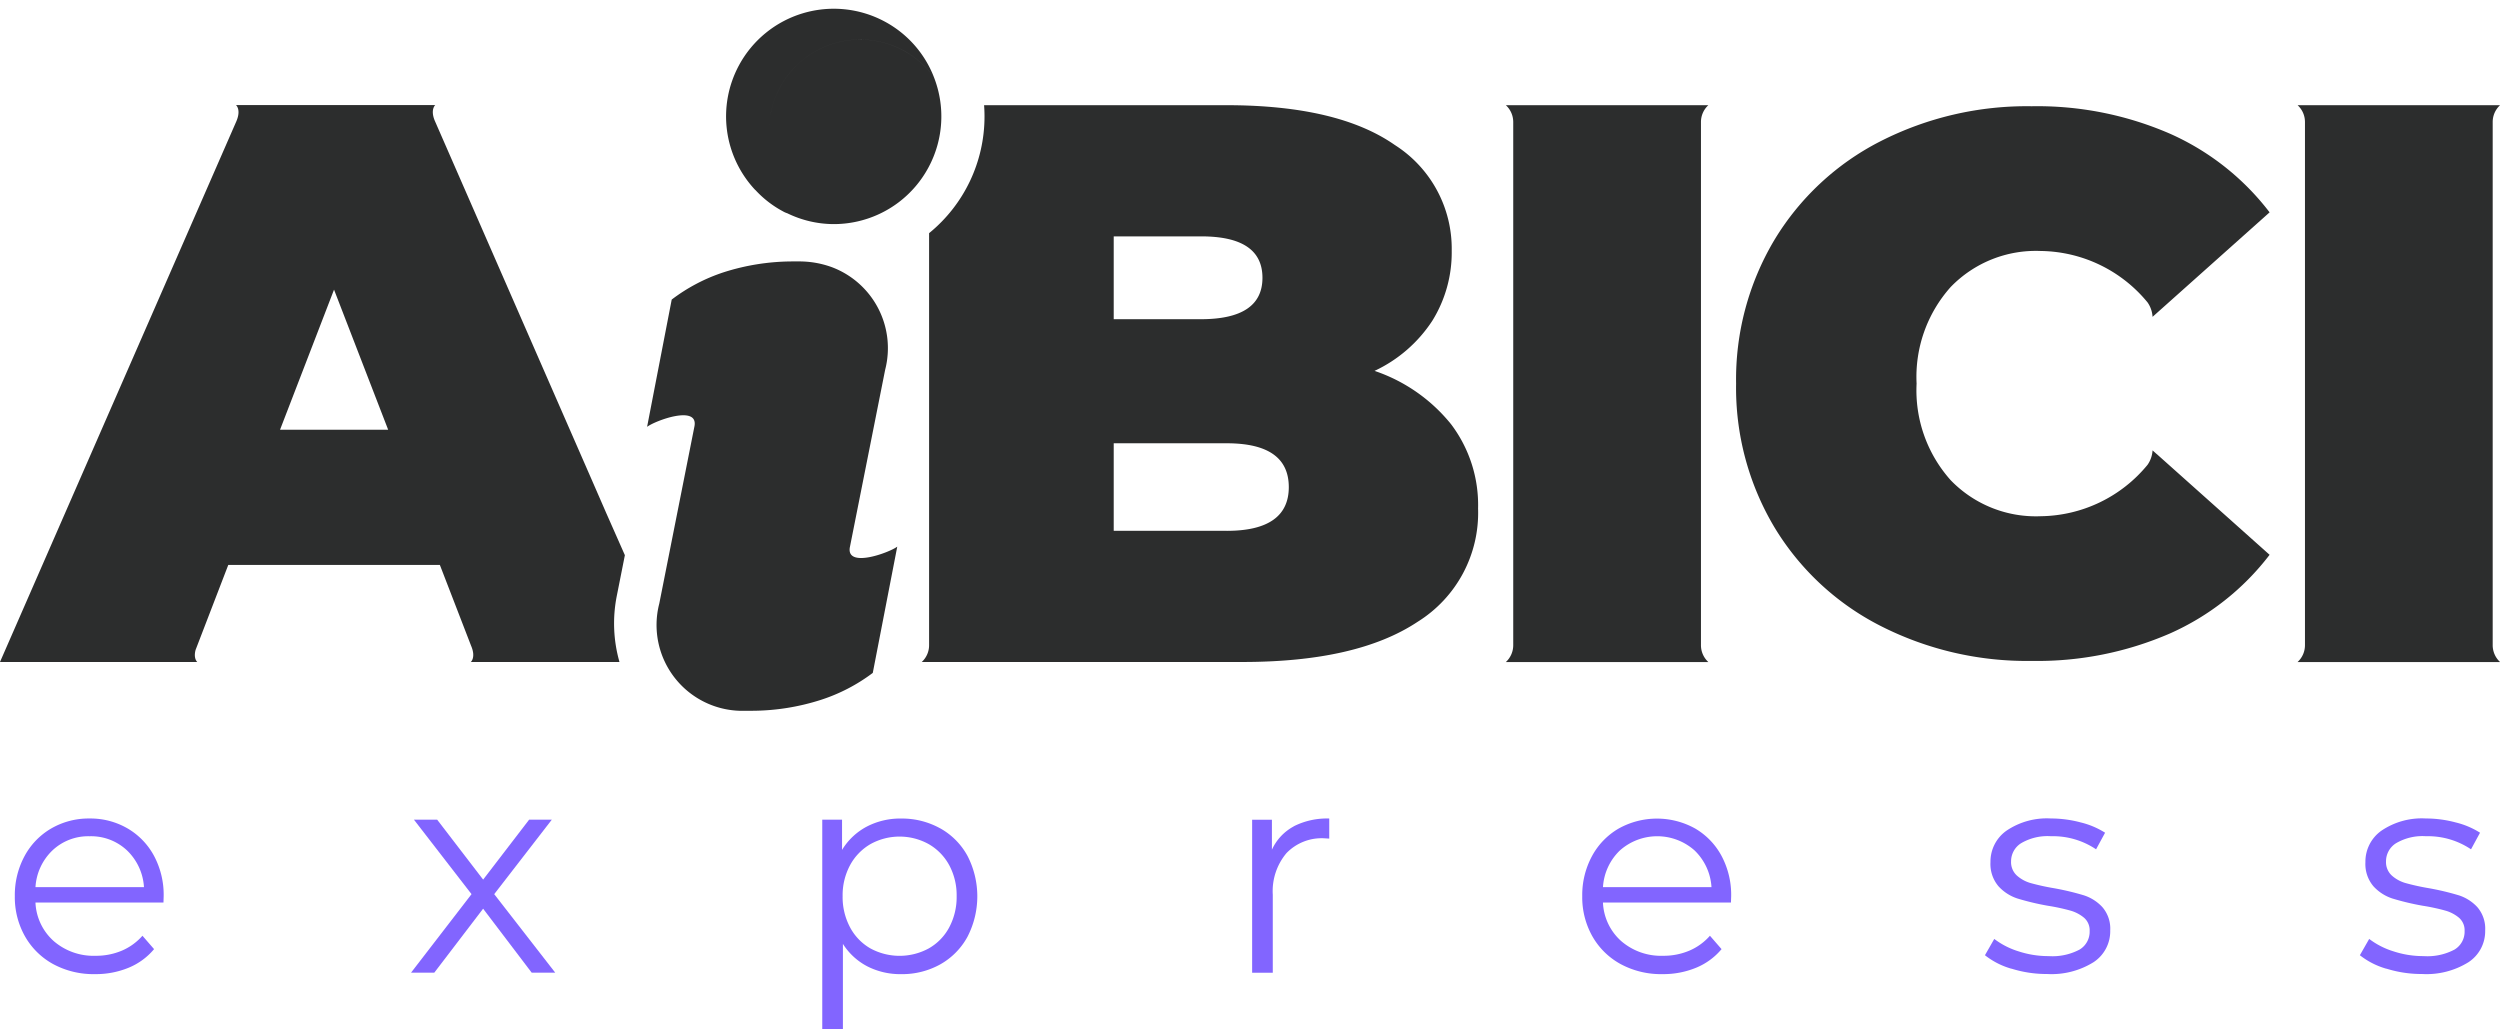 <svg xmlns="http://www.w3.org/2000/svg" width="150.615" height="61.999" viewBox="0 0 150.615 61.999">
  <g id="그룹_279" data-name="그룹 279" transform="translate(-885 -92.482)">
    <g id="그룹_278" data-name="그룹 278" transform="translate(0 3)">
      <path id="패스_292" data-name="패스 292" d="M11.26,123.265H3.549a3.292,3.292,0,0,0,1.1,2.321,3.664,3.664,0,0,0,2.523.885,3.972,3.972,0,0,0,1.577-.307,3.446,3.446,0,0,0,1.245-.9l.7.806a3.951,3.951,0,0,1-1.533,1.121,5.184,5.184,0,0,1-2.024.385,5.115,5.115,0,0,1-2.514-.6A4.352,4.352,0,0,1,2.918,125.3a4.773,4.773,0,0,1-.613-2.418,4.939,4.939,0,0,1,.587-2.418A4.25,4.25,0,0,1,4.5,118.8a4.5,4.5,0,0,1,2.3-.6,4.457,4.457,0,0,1,2.3.6,4.222,4.222,0,0,1,1.594,1.656,4.986,4.986,0,0,1,.578,2.427ZM4.574,120.12a3.338,3.338,0,0,0-1.025,2.216h6.537a3.346,3.346,0,0,0-1.025-2.216,3.159,3.159,0,0,0-2.252-.85,3.136,3.136,0,0,0-2.235.85" transform="translate(883.588 20.593)" fill="#8265ff"/>
      <path id="패스_293" data-name="패스 293" d="M71.182,127.6l-2.927-3.855L65.312,127.6h-1.4l3.645-4.731-3.469-4.486h1.4l2.769,3.61,2.769-3.61h1.367l-3.469,4.486L72.6,127.6Z" transform="translate(845.851 20.482)" fill="#8265ff"/>
      <path id="패스_294" data-name="패스 294" d="M134.963,118.788a4.207,4.207,0,0,1,1.647,1.656,5.311,5.311,0,0,1,0,4.889,4.22,4.22,0,0,1-1.639,1.657,4.72,4.72,0,0,1-2.357.587,4.358,4.358,0,0,1-2.024-.464,3.836,3.836,0,0,1-1.481-1.359v5.135h-1.244V118.271h1.192v1.822a3.836,3.836,0,0,1,1.481-1.4,4.348,4.348,0,0,1,2.077-.49,4.74,4.74,0,0,1,2.348.587m-.683,7.237a3.158,3.158,0,0,0,1.235-1.271,3.87,3.87,0,0,0,.446-1.875,3.82,3.82,0,0,0-.446-1.866,3.234,3.234,0,0,0-1.235-1.27,3.616,3.616,0,0,0-3.514,0,3.252,3.252,0,0,0-1.227,1.27,3.816,3.816,0,0,0-.447,1.866,3.866,3.866,0,0,0,.447,1.875,3.175,3.175,0,0,0,1.227,1.271,3.676,3.676,0,0,0,3.514,0" transform="translate(806.673 20.593)" fill="#8265ff"/>
      <path id="패스_295" data-name="패스 295" d="M197.215,118.674a4.432,4.432,0,0,1,2.146-.473v1.21l-.3-.018a2.943,2.943,0,0,0-2.278.894,3.559,3.559,0,0,0-.824,2.506v4.7h-1.244v-9.217h1.192v1.805a3.012,3.012,0,0,1,1.306-1.4" transform="translate(765.721 20.593)" fill="#8265ff"/>
      <path id="패스_296" data-name="패스 296" d="M255.011,123.265H247.3a3.292,3.292,0,0,0,1.1,2.321,3.664,3.664,0,0,0,2.523.885,3.972,3.972,0,0,0,1.577-.307,3.446,3.446,0,0,0,1.245-.9l.7.806a3.95,3.95,0,0,1-1.533,1.121,5.184,5.184,0,0,1-2.024.385,5.115,5.115,0,0,1-2.514-.6,4.352,4.352,0,0,1-1.709-1.673,4.773,4.773,0,0,1-.613-2.418,4.939,4.939,0,0,1,.587-2.418,4.25,4.25,0,0,1,1.613-1.665,4.737,4.737,0,0,1,4.6,0,4.222,4.222,0,0,1,1.594,1.656,4.986,4.986,0,0,1,.578,2.427Zm-6.685-3.146a3.338,3.338,0,0,0-1.025,2.216h6.537a3.346,3.346,0,0,0-1.025-2.216,3.385,3.385,0,0,0-4.486,0" transform="translate(734.272 20.593)" fill="#8265ff"/>
      <path id="패스_297" data-name="패스 297" d="M310.26,127.252a4.608,4.608,0,0,1-1.6-.815l.561-.981a4.719,4.719,0,0,0,1.454.745,5.773,5.773,0,0,0,1.822.29,3.482,3.482,0,0,0,1.866-.395,1.254,1.254,0,0,0,.605-1.113,1,1,0,0,0-.333-.8,2.217,2.217,0,0,0-.841-.438,12.119,12.119,0,0,0-1.349-.289,15.626,15.626,0,0,1-1.805-.429,2.657,2.657,0,0,1-1.165-.745,2.071,2.071,0,0,1-.482-1.454,2.28,2.28,0,0,1,.964-1.893,4.329,4.329,0,0,1,2.682-.736,6.928,6.928,0,0,1,1.787.237,4.9,4.9,0,0,1,1.472.621l-.543,1a4.655,4.655,0,0,0-2.716-.789,3.144,3.144,0,0,0-1.8.421,1.287,1.287,0,0,0-.605,1.1,1.091,1.091,0,0,0,.342.841,2.1,2.1,0,0,0,.85.464,13.689,13.689,0,0,0,1.4.307,16.115,16.115,0,0,1,1.769.42,2.6,2.6,0,0,1,1.14.719,1.98,1.98,0,0,1,.473,1.4,2.229,2.229,0,0,1-1.008,1.919,4.792,4.792,0,0,1-2.8.71,7.067,7.067,0,0,1-2.146-.324" transform="translate(695.925 20.593)" fill="#8265ff"/>
      <path id="패스_298" data-name="패스 298" d="M368.563,127.252a4.608,4.608,0,0,1-1.6-.815l.561-.981a4.717,4.717,0,0,0,1.455.745,5.768,5.768,0,0,0,1.822.29,3.482,3.482,0,0,0,1.866-.395,1.254,1.254,0,0,0,.605-1.113,1,1,0,0,0-.333-.8,2.217,2.217,0,0,0-.841-.438,12.116,12.116,0,0,0-1.349-.289,15.626,15.626,0,0,1-1.805-.429,2.657,2.657,0,0,1-1.165-.745,2.071,2.071,0,0,1-.482-1.454,2.28,2.28,0,0,1,.964-1.893,4.329,4.329,0,0,1,2.682-.736,6.928,6.928,0,0,1,1.787.237,4.9,4.9,0,0,1,1.472.621l-.543,1a4.655,4.655,0,0,0-2.716-.789,3.144,3.144,0,0,0-1.8.421,1.287,1.287,0,0,0-.605,1.1,1.091,1.091,0,0,0,.342.841,2.1,2.1,0,0,0,.85.464,13.692,13.692,0,0,0,1.4.307,16.117,16.117,0,0,1,1.769.42,2.6,2.6,0,0,1,1.14.719,1.979,1.979,0,0,1,.473,1.4,2.229,2.229,0,0,1-1.008,1.919,4.792,4.792,0,0,1-2.8.71,7.068,7.068,0,0,1-2.146-.324" transform="translate(660.21 20.593)" fill="#8265ff"/>
    </g>
    <path id="합치기_1" data-name="합치기 1" d="M-1594.323,19.325l-.007,0a1.379,1.379,0,0,1-.253-.116,6.284,6.284,0,0,1-1.654-1.283l-.007,0a6.475,6.475,0,0,1-.983-7.5,6.489,6.489,0,0,1,8.787-2.644,6.445,6.445,0,0,1,2.973,3.376,5.454,5.454,0,0,0-1.857-1.64,5.489,5.489,0,0,0-7.43,2.236,5.458,5.458,0,0,0-.654,2.607,5.454,5.454,0,0,1,.654-2.606,5.487,5.487,0,0,1,7.429-2.236,5.448,5.448,0,0,1,1.858,1.64,6.475,6.475,0,0,1-.337,5.406,6.468,6.468,0,0,1-4.3,3.263,6.465,6.465,0,0,1-1.406.155A6.414,6.414,0,0,1-1594.323,19.325Z" transform="translate(2526.743 86)" fill="#2c2d2d" stroke="rgba(0,0,0,0)" stroke-width="1"/>
    <path id="패스_301" data-name="패스 301" d="M175.22,34.225a10.049,10.049,0,0,0-4.606-3.209A8.42,8.42,0,0,0,174.092,28a7.8,7.8,0,0,0,1.171-4.224,7.4,7.4,0,0,0-3.426-6.367q-3.422-2.394-10.131-2.4H147.09q.026.338.026.676a9.063,9.063,0,0,1-3.339,7.035V47.53a1.367,1.367,0,0,1-.442,1.024H162.66q6.909,0,10.548-2.42a7.731,7.731,0,0,0,3.643-6.827,8.067,8.067,0,0,0-1.631-5.083M154.9,22.913h5.274q3.683,0,3.687,2.49t-3.687,2.5H154.9Zm6.809,17.739H154.9V35.378h6.809q3.734,0,3.739,2.638c0,1.752-1.249,2.637-3.739,2.637m29.015,7.905h-12.2a1.376,1.376,0,0,0,.445-1.024v-31.5a1.378,1.378,0,0,0-.445-1.025h12.2a1.378,1.378,0,0,0-.445,1.025v31.5a1.376,1.376,0,0,0,.445,1.024" transform="translate(797.197 83.81)" fill="#2c2d2d"/>
    <path id="패스_302" data-name="패스 302" d="M316,48.566h-12.2a1.378,1.378,0,0,0,.445-1.025v-31.5a1.375,1.375,0,0,0-.445-1.024H316a1.375,1.375,0,0,0-.445,1.024v31.5A1.378,1.378,0,0,0,316,48.566M295.314,36.038l-.251-.223a1.683,1.683,0,0,1-.3.866,8.451,8.451,0,0,1-6.429,3.1,7.134,7.134,0,0,1-5.432-2.169,8.118,8.118,0,0,1-2.055-5.821,8.119,8.119,0,0,1,2.055-5.82,7.134,7.134,0,0,1,5.432-2.169,8.452,8.452,0,0,1,6.429,3.1,1.686,1.686,0,0,1,.3.867l.251-.224h0l6.8-6.071a15.433,15.433,0,0,0-6.027-4.749,20.055,20.055,0,0,0-8.309-1.643,19.421,19.421,0,0,0-9.13,2.122,15.872,15.872,0,0,0-6.369,5.935,16.392,16.392,0,0,0-2.306,8.651,16.387,16.387,0,0,0,2.306,8.652,15.859,15.859,0,0,0,6.369,5.933,19.4,19.4,0,0,0,9.13,2.123,20.049,20.049,0,0,0,8.309-1.643,15.438,15.438,0,0,0,6.027-4.749l-6.8-6.071h0" transform="translate(719.62 83.801)" fill="#2c2d2d"/>
    <path id="패스_303" data-name="패스 303" d="M112.838,56.525l2.125-10.686a5.212,5.212,0,0,0-3.209-6.176,5.715,5.715,0,0,0-2-.347h-.434a13.7,13.7,0,0,0-4.077.65,10.647,10.647,0,0,0-3.14,1.648l-1.483,7.668c.486-.373,3.1-1.344,2.854-.035l-2.117,10.669a5.17,5.17,0,0,0,5.2,6.471h.434a13.7,13.7,0,0,0,4.077-.65,10.617,10.617,0,0,0,3.148-1.631l1.475-7.607c-.486.364-3.1,1.327-2.854.026" transform="translate(823.365 68.916)" fill="#2c2d2d"/>
    <path id="패스_304" data-name="패스 304" d="M37.645,42.126v-.009l-1.128-2.55-.824-1.891L26.187,15.93c-.269-.668.035-.928.035-.928H14.217s.33.269.018.989L0,48.553H11.884s-.243-.2-.1-.729l1.969-5.118H26.5l1.883,4.875c.3.7-.017.972-.017.972h8.952v-.009a8.483,8.483,0,0,1-.148-4.025ZM16.871,34.562l3.253-8.44,3.261,8.44Z" transform="translate(885 83.81)" fill="#2c2d2d"/>
  </g>
</svg>
